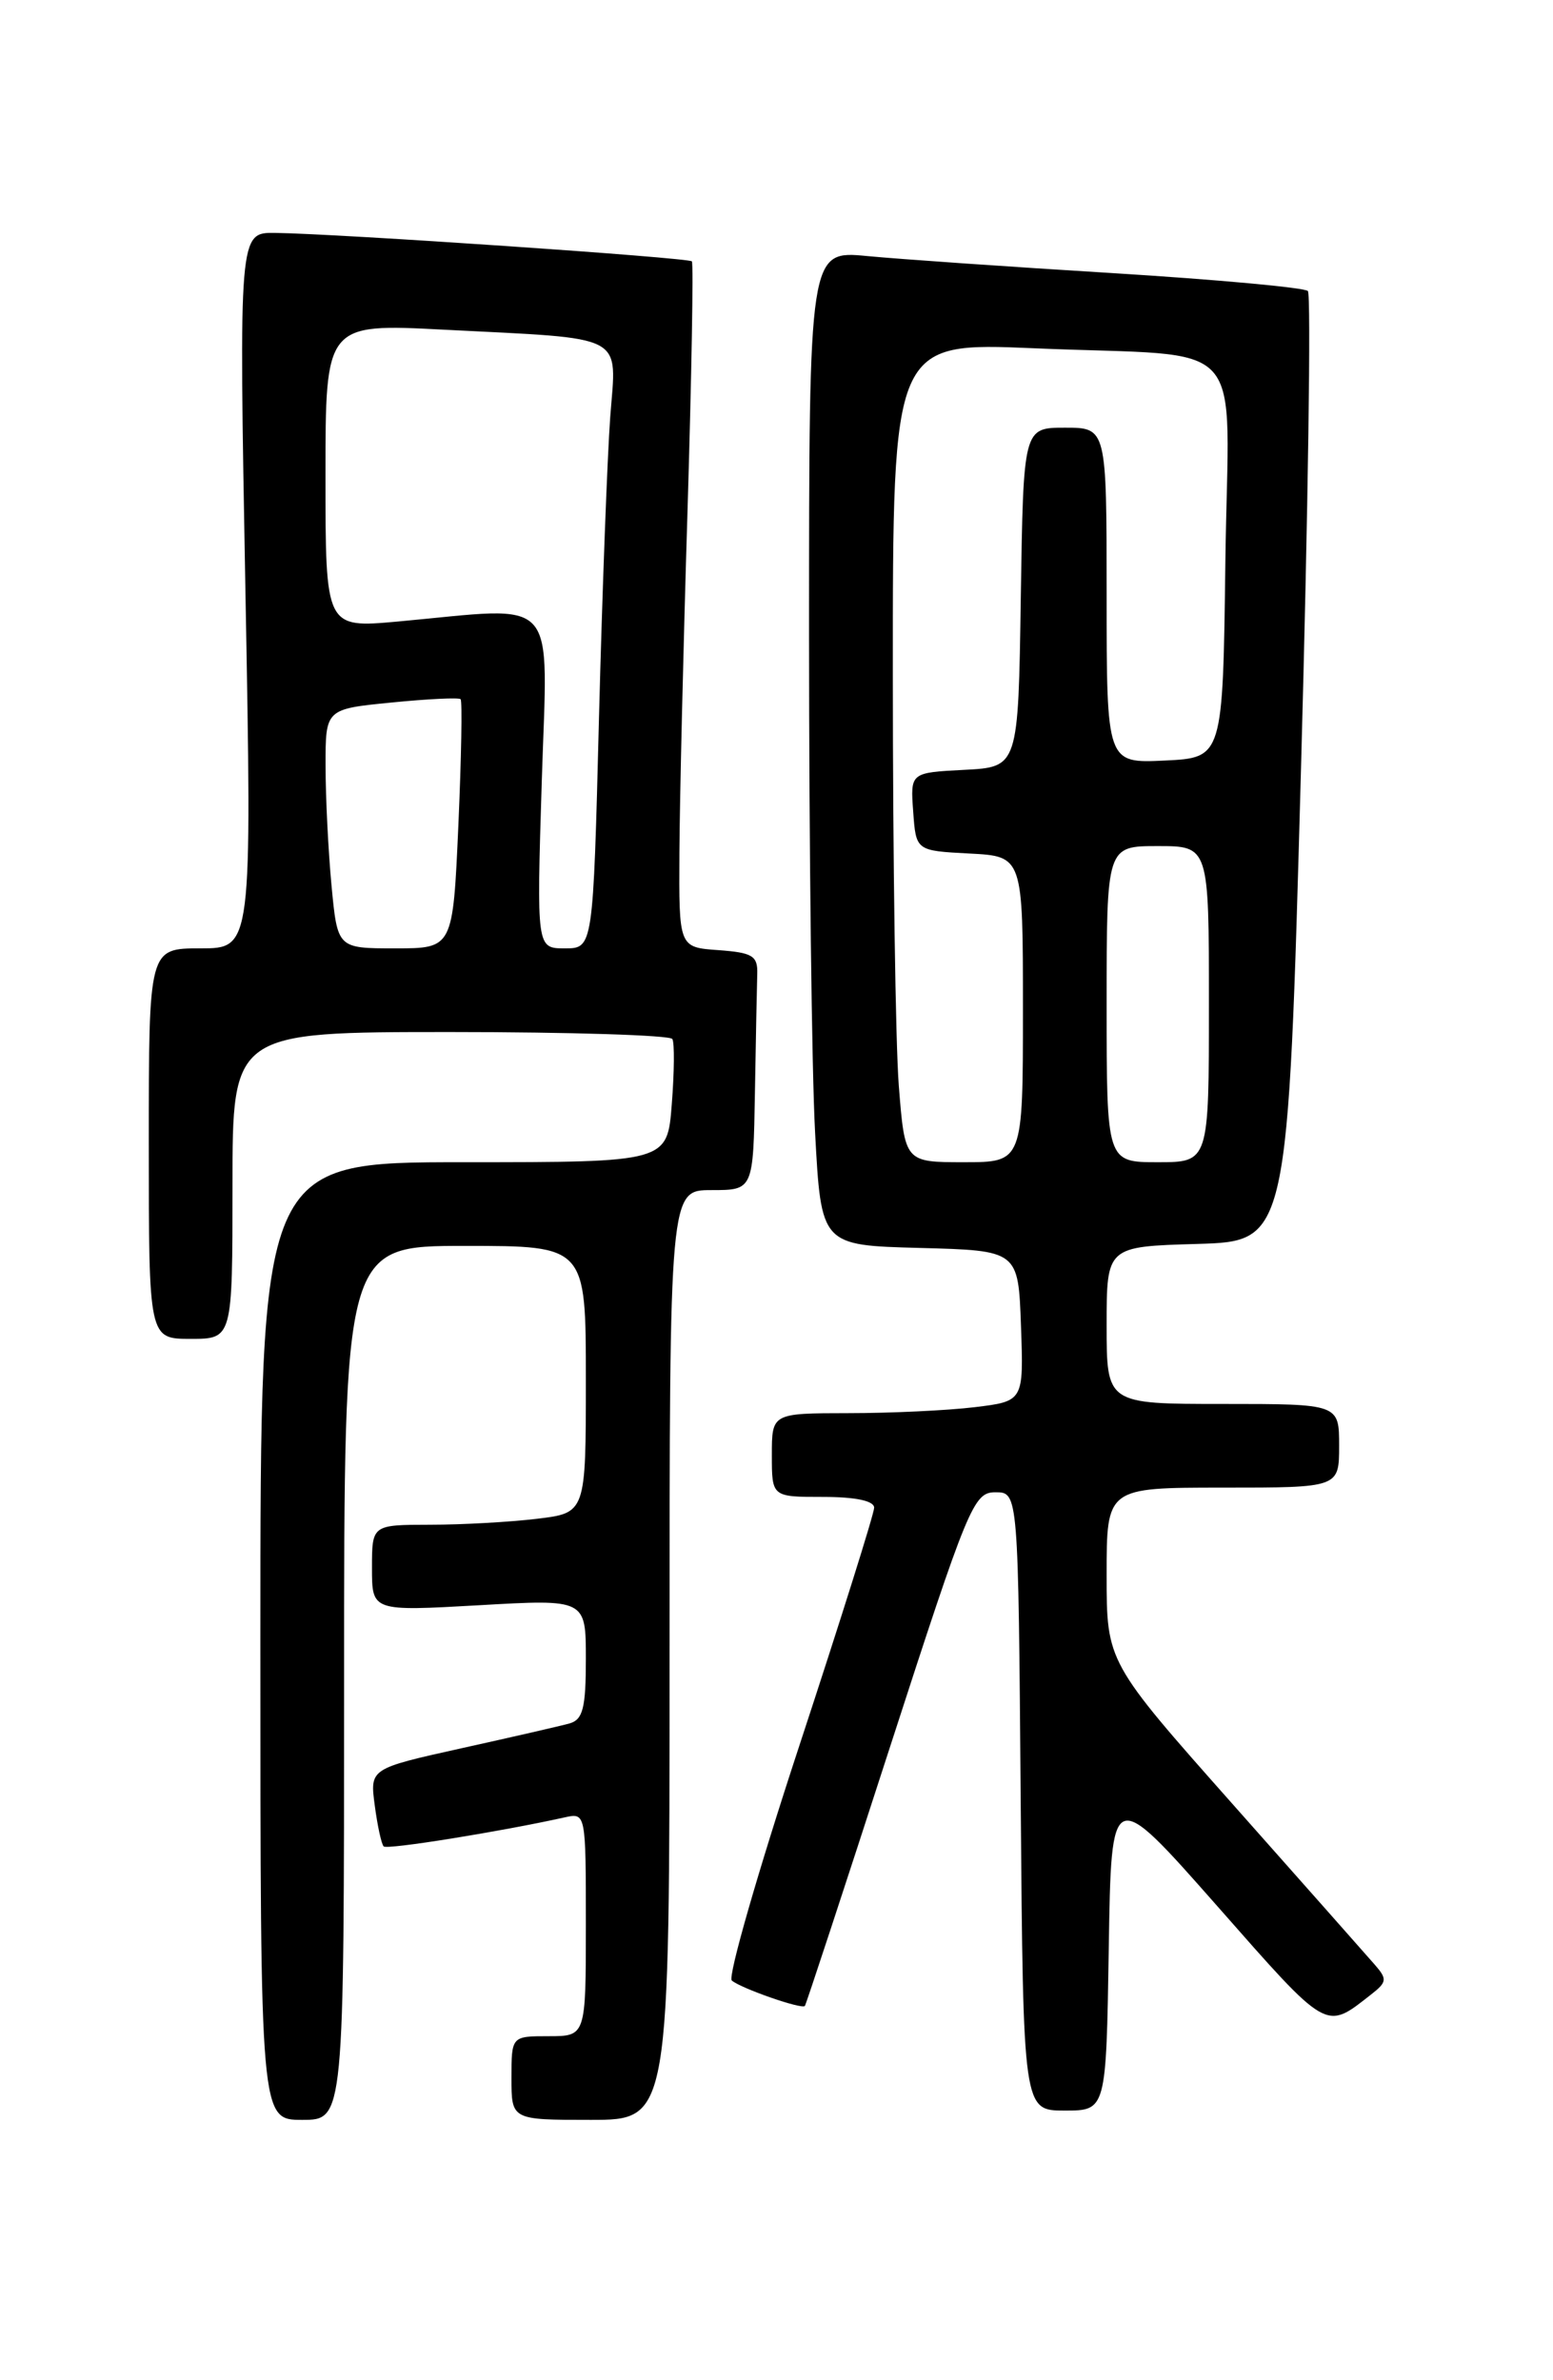 <?xml version="1.0" encoding="UTF-8" standalone="no"?>
<!DOCTYPE svg PUBLIC "-//W3C//DTD SVG 1.1//EN" "http://www.w3.org/Graphics/SVG/1.1/DTD/svg11.dtd" >
<svg xmlns="http://www.w3.org/2000/svg" xmlns:xlink="http://www.w3.org/1999/xlink" version="1.1" viewBox="0 0 167 256">
 <g >
 <path fill="currentColor"
d=" M 37.00 181.00 C 37.00 134.00 37.00 134.00 50.00 134.00 C 63.00 134.00 63.00 134.00 63.00 148.36 C 63.00 162.72 63.00 162.72 57.75 163.35 C 54.86 163.70 49.69 163.99 46.25 163.99 C 40.00 164.00 40.00 164.00 40.00 168.65 C 40.00 173.30 40.00 173.30 51.50 172.65 C 63.00 171.99 63.00 171.99 63.00 178.43 C 63.00 183.71 62.68 184.95 61.25 185.36 C 60.29 185.63 55.06 186.83 49.63 188.03 C 39.77 190.22 39.77 190.22 40.30 194.19 C 40.59 196.38 41.02 198.36 41.26 198.59 C 41.62 198.96 53.76 197.01 60.75 195.46 C 62.99 194.96 63.00 195.04 63.00 206.98 C 63.00 219.00 63.00 219.00 59.00 219.00 C 55.00 219.00 55.00 219.00 55.00 223.50 C 55.00 228.00 55.00 228.00 63.50 228.00 C 72.00 228.00 72.00 228.00 72.00 178.00 C 72.00 128.00 72.00 128.00 76.50 128.00 C 81.00 128.00 81.00 128.00 81.18 117.50 C 81.28 111.72 81.39 105.99 81.43 104.75 C 81.49 102.80 80.93 102.46 77.25 102.19 C 73.00 101.89 73.00 101.89 73.06 91.69 C 73.09 86.09 73.48 69.58 73.93 55.00 C 74.37 40.42 74.58 28.33 74.40 28.11 C 74.04 27.71 36.44 25.14 29.59 25.05 C 25.69 25.00 25.69 25.00 26.39 63.50 C 27.10 102.00 27.10 102.00 21.55 102.00 C 16.00 102.00 16.00 102.00 16.00 123.00 C 16.00 144.00 16.00 144.00 20.50 144.00 C 25.00 144.00 25.00 144.00 25.00 127.50 C 25.00 111.00 25.00 111.00 48.44 111.00 C 61.33 111.00 72.07 111.34 72.30 111.75 C 72.54 112.16 72.51 115.31 72.24 118.75 C 71.76 125.00 71.76 125.00 49.88 125.00 C 28.00 125.00 28.00 125.00 28.00 176.50 C 28.00 228.00 28.00 228.00 32.50 228.00 C 37.00 228.00 37.00 228.00 37.00 181.00 Z  M 119.23 209.54 C 119.50 192.08 119.50 192.08 130.89 205.00 C 142.88 218.62 142.49 218.39 147.42 214.53 C 149.16 213.17 149.20 212.87 147.80 211.27 C 146.95 210.29 140.12 202.58 132.63 194.13 C 119.00 178.76 119.00 178.76 119.00 169.38 C 119.00 160.00 119.00 160.00 131.50 160.00 C 144.00 160.00 144.00 160.00 144.00 155.50 C 144.00 151.00 144.00 151.00 131.50 151.00 C 119.00 151.00 119.00 151.00 119.00 142.54 C 119.00 134.07 119.00 134.07 128.75 133.79 C 138.50 133.50 138.50 133.50 139.90 82.73 C 140.67 54.81 141.00 31.67 140.64 31.30 C 140.27 30.93 130.86 30.07 119.73 29.38 C 108.61 28.70 96.69 27.87 93.25 27.54 C 87.00 26.94 87.00 26.94 87.00 68.32 C 87.00 91.07 87.29 115.14 87.65 121.81 C 88.30 133.94 88.30 133.94 98.90 134.22 C 109.50 134.50 109.50 134.50 109.79 142.61 C 110.08 150.71 110.08 150.71 104.79 151.35 C 101.88 151.70 95.79 151.99 91.25 151.99 C 83.00 152.00 83.00 152.00 83.00 156.50 C 83.00 161.00 83.00 161.00 88.50 161.00 C 92.00 161.00 94.00 161.42 94.00 162.16 C 94.00 162.79 90.37 174.33 85.94 187.80 C 81.51 201.27 78.25 212.61 78.69 213.01 C 79.62 213.83 86.21 216.14 86.55 215.75 C 86.67 215.61 90.78 203.12 95.67 188.00 C 104.14 161.85 104.69 160.50 107.04 160.50 C 109.50 160.50 109.50 160.50 109.76 193.75 C 110.03 227.00 110.03 227.00 114.49 227.00 C 118.95 227.00 118.95 227.00 119.23 209.54 Z  M 35.65 95.25 C 35.30 91.54 35.01 85.75 35.01 82.38 C 35.00 76.26 35.00 76.26 42.10 75.56 C 46.00 75.17 49.35 75.01 49.53 75.20 C 49.72 75.39 49.61 81.49 49.29 88.77 C 48.70 102.00 48.70 102.00 42.49 102.00 C 36.29 102.00 36.29 102.00 35.65 95.25 Z  M 58.26 84.00 C 58.89 63.61 60.36 65.24 42.75 66.85 C 35.00 67.55 35.00 67.55 35.00 51.18 C 35.00 34.80 35.00 34.80 47.75 35.46 C 67.62 36.48 66.30 35.78 65.62 44.85 C 65.31 49.06 64.76 63.64 64.41 77.25 C 63.78 102.00 63.78 102.00 60.74 102.00 C 57.70 102.00 57.70 102.00 58.26 84.00 Z  M 96.65 116.75 C 96.30 112.21 96.01 92.37 96.01 72.65 C 96.00 36.81 96.00 36.81 111.25 37.46 C 134.70 38.47 132.09 35.56 131.77 60.33 C 131.50 81.50 131.50 81.50 125.25 81.80 C 119.00 82.10 119.00 82.10 119.00 64.05 C 119.00 46.00 119.00 46.00 114.52 46.00 C 110.05 46.00 110.05 46.00 109.77 64.25 C 109.50 82.50 109.50 82.50 103.70 82.80 C 97.89 83.10 97.89 83.10 98.20 87.30 C 98.50 91.50 98.50 91.50 104.25 91.80 C 110.00 92.10 110.00 92.10 110.00 108.55 C 110.00 125.00 110.00 125.00 103.65 125.00 C 97.30 125.00 97.30 125.00 96.65 116.75 Z  M 119.00 108.00 C 119.00 91.00 119.00 91.00 124.50 91.00 C 130.00 91.00 130.00 91.00 130.00 108.00 C 130.00 125.00 130.00 125.00 124.50 125.00 C 119.00 125.00 119.00 125.00 119.00 108.00 Z "/>
</g>
</svg>